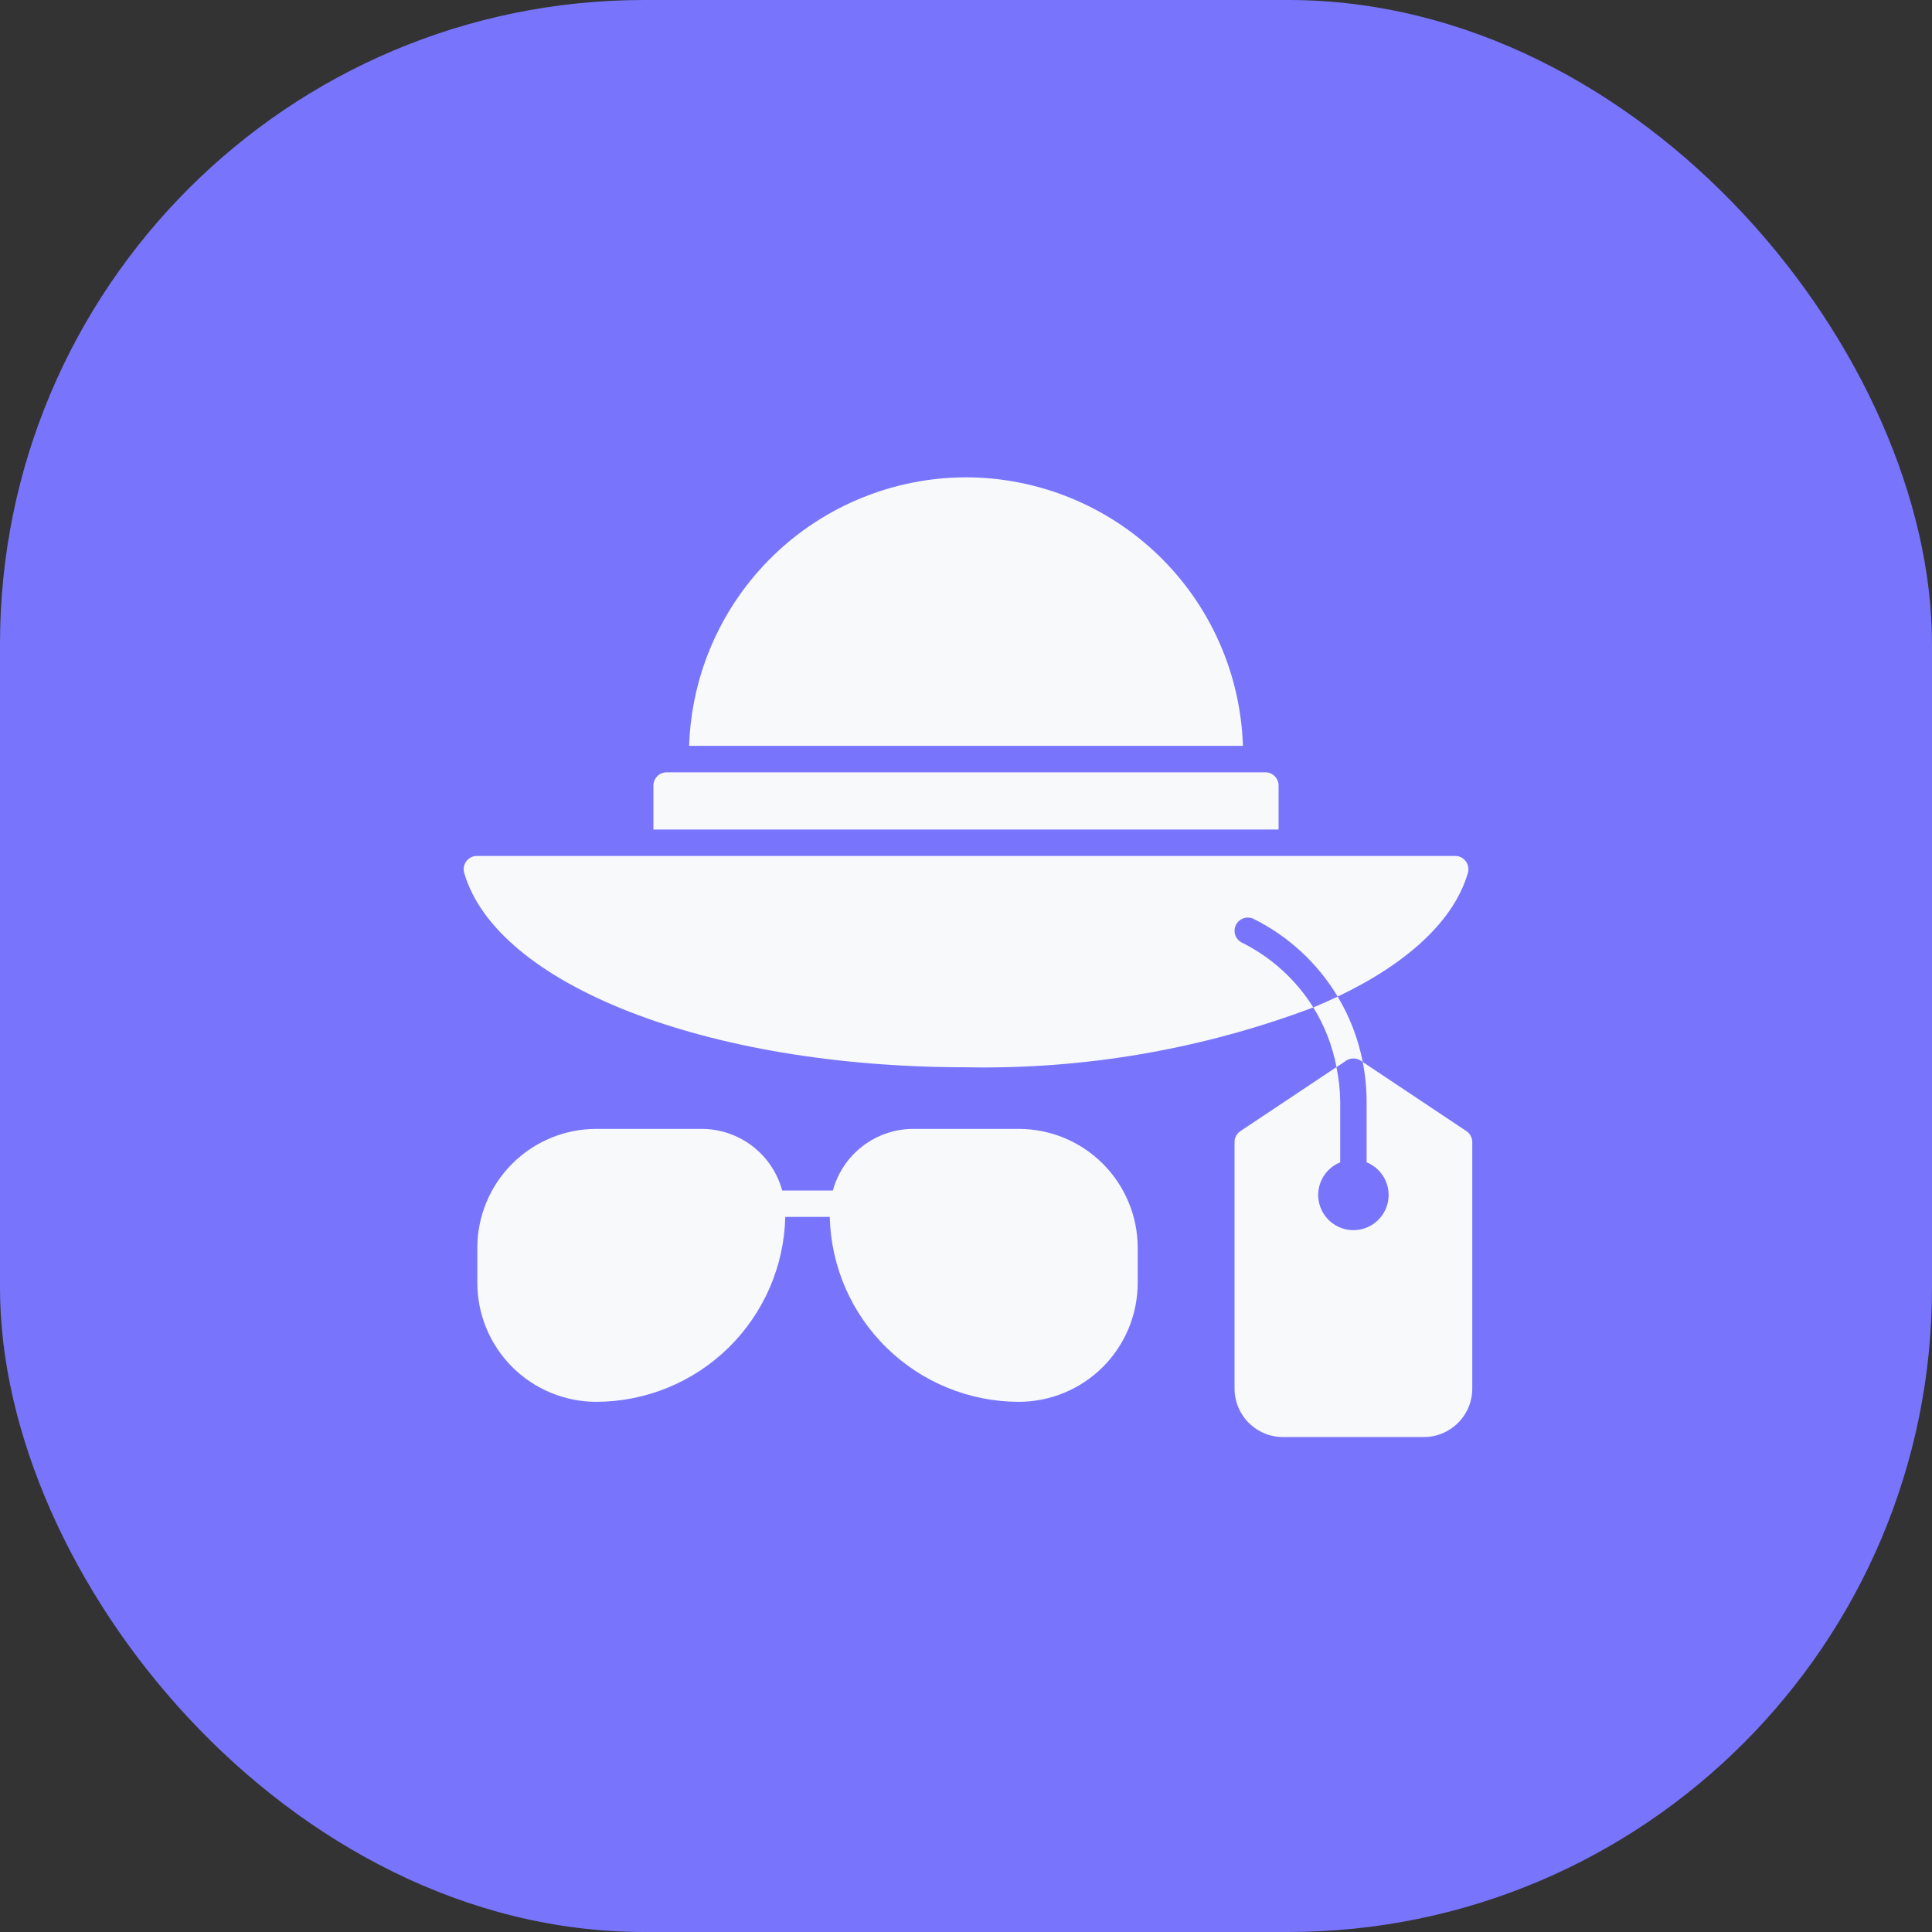 <svg width="48" height="48" viewBox="0 0 48 48" fill="none" xmlns="http://www.w3.org/2000/svg">
<rect x="0" y="0" width="48" height="48" fill="#333333" stroke="none"/>
<rect width="48" height="48" rx="16" fill="#7875FC"/>
<path d="M25.312 28.047H22.688C22.233 28.048 21.792 28.199 21.431 28.476C21.071 28.752 20.811 29.14 20.692 29.578H19.433C19.314 29.14 19.054 28.752 18.694 28.476C18.333 28.199 17.892 28.048 17.438 28.047H14.812C14.03 28.048 13.279 28.359 12.725 28.913C12.172 29.466 11.86 30.217 11.859 31V31.875C11.86 32.658 12.172 33.408 12.725 33.962C13.279 34.516 14.03 34.827 14.812 34.828C16.04 34.826 17.218 34.345 18.096 33.487C18.973 32.629 19.481 31.462 19.51 30.234H20.615C20.644 31.462 21.152 32.629 22.029 33.487C22.907 34.345 24.085 34.826 25.312 34.828C26.095 34.827 26.846 34.516 27.4 33.962C27.953 33.408 28.265 32.658 28.266 31.875V31C28.265 30.217 27.953 29.466 27.4 28.913C26.846 28.359 26.095 28.048 25.312 28.047V28.047Z" fill="#F8F9FA"/>
<path d="M31.766 19.516C31.766 19.429 31.731 19.345 31.669 19.284C31.608 19.222 31.524 19.188 31.438 19.188H16.562C16.476 19.188 16.392 19.222 16.331 19.284C16.269 19.345 16.234 19.429 16.234 19.516V20.609H31.766V19.516Z" fill="#F8F9FA"/>
<path d="M24.001 11.859C22.213 11.862 20.495 12.56 19.212 13.804C17.928 15.049 17.179 16.744 17.121 18.531H30.88C30.823 16.744 30.073 15.049 28.789 13.804C27.506 12.56 25.789 11.862 24.001 11.859V11.859Z" fill="#F8F9FA"/>
<path d="M36.432 28.102L33.856 26.384C33.92 26.71 33.953 27.041 33.953 27.372V28.877C34.141 28.953 34.297 29.093 34.394 29.271C34.491 29.45 34.523 29.656 34.484 29.855C34.445 30.055 34.338 30.234 34.181 30.363C34.025 30.493 33.828 30.563 33.625 30.563C33.422 30.563 33.225 30.493 33.069 30.363C32.912 30.234 32.805 30.055 32.766 29.855C32.727 29.656 32.759 29.45 32.856 29.271C32.953 29.093 33.109 28.953 33.297 28.877V27.372C33.294 27.083 33.263 26.795 33.203 26.512L30.818 28.102C30.773 28.132 30.736 28.172 30.711 28.22C30.685 28.268 30.672 28.321 30.672 28.375V34.5C30.672 34.819 30.799 35.125 31.025 35.35C31.25 35.576 31.556 35.703 31.875 35.703H35.375C35.694 35.703 36 35.576 36.225 35.35C36.451 35.125 36.578 34.819 36.578 34.5V28.375C36.578 28.321 36.565 28.268 36.539 28.22C36.514 28.172 36.477 28.132 36.432 28.102Z" fill="#F8F9FA"/>
<path d="M30.854 23.419C30.776 23.38 30.717 23.311 30.689 23.229C30.662 23.146 30.668 23.056 30.707 22.978C30.746 22.9 30.815 22.841 30.897 22.814C30.98 22.786 31.07 22.793 31.148 22.831C32.013 23.262 32.737 23.931 33.234 24.76C34.963 23.937 36.125 22.876 36.47 21.685C36.484 21.636 36.486 21.584 36.476 21.534C36.467 21.484 36.446 21.437 36.415 21.396C36.384 21.355 36.344 21.323 36.298 21.3C36.252 21.277 36.202 21.265 36.151 21.266H11.851C11.8 21.265 11.749 21.277 11.704 21.3C11.658 21.323 11.618 21.355 11.587 21.396C11.556 21.437 11.535 21.484 11.525 21.534C11.516 21.584 11.518 21.636 11.532 21.685C12.332 24.447 17.521 26.516 24.001 26.516C26.945 26.573 29.873 26.068 32.628 25.029C32.197 24.338 31.583 23.781 30.854 23.419V23.419Z" fill="#F8F9FA"/>
<path d="M33.808 26.352L33.857 26.384C33.745 25.811 33.535 25.262 33.234 24.76C33.04 24.853 32.838 24.942 32.629 25.029C32.91 25.484 33.105 25.986 33.205 26.512L33.444 26.352C33.498 26.316 33.562 26.297 33.626 26.297C33.691 26.297 33.754 26.316 33.808 26.352Z" fill="#F8F9FA"/>
</svg>
